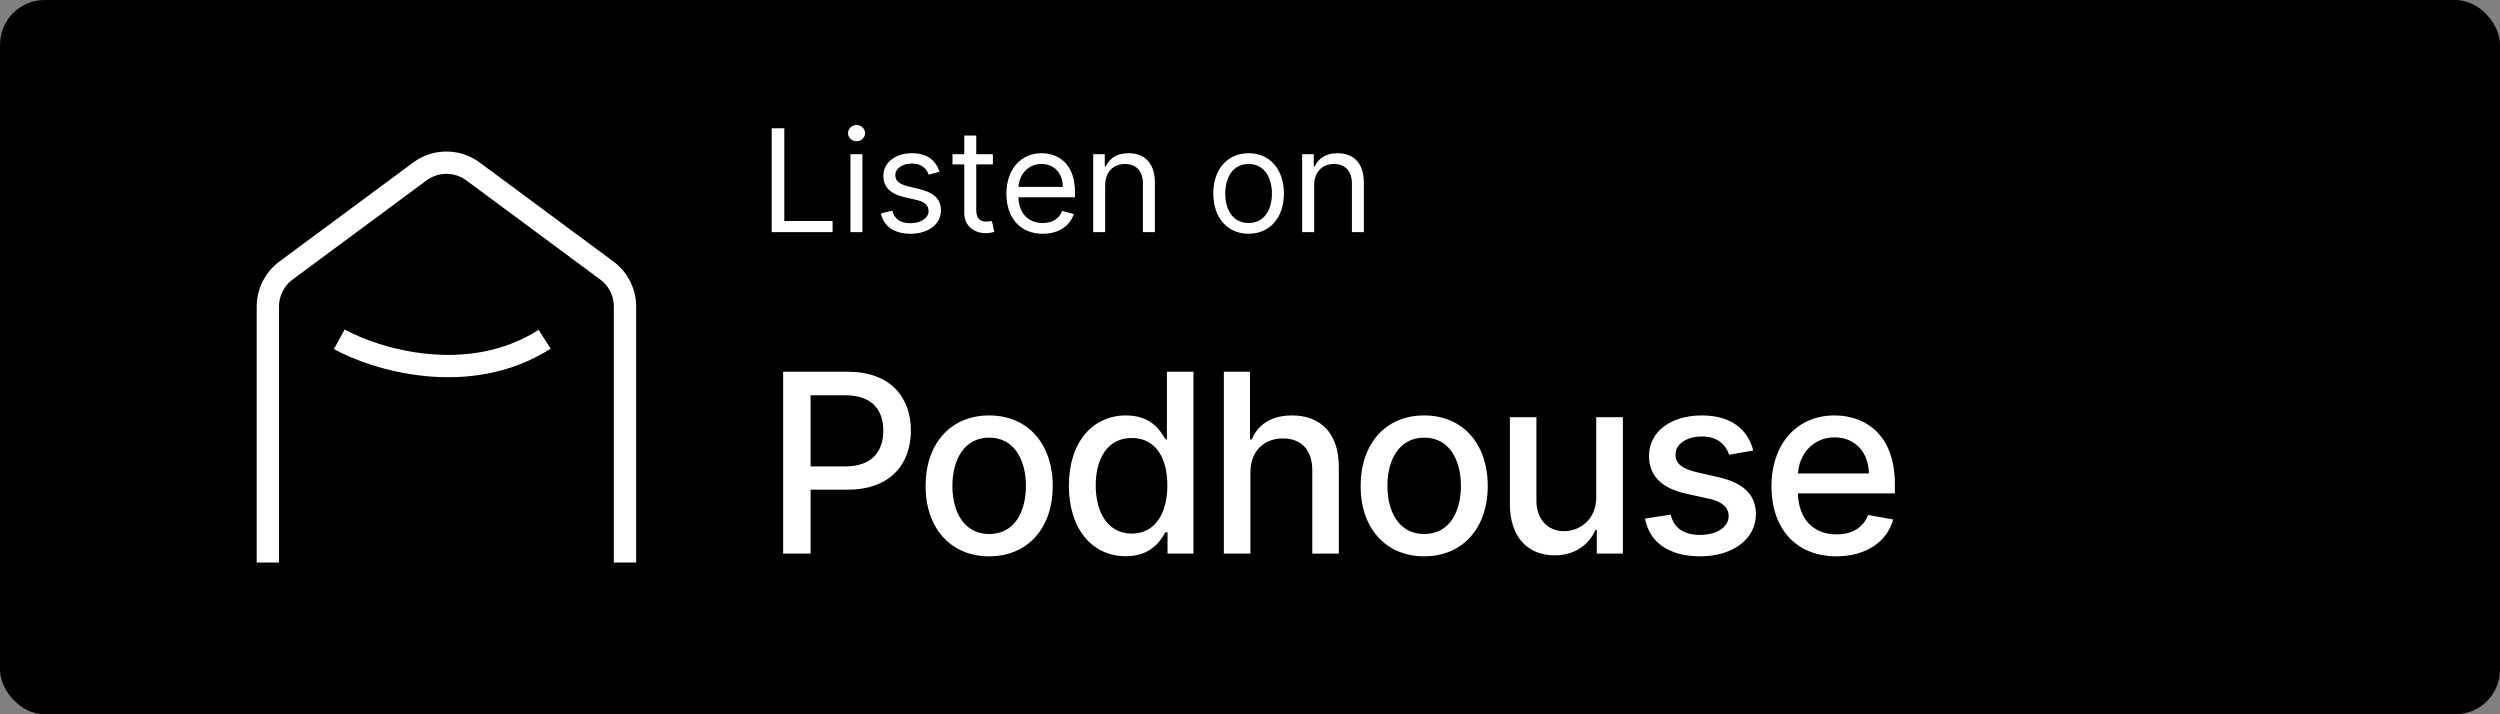<svg width="280" height="80" viewBox="0 0 280 80" fill="none" xmlns="http://www.w3.org/2000/svg">
<rect x="0" y="0" width="280" height="80" fill="#808080" stroke="none"/>
<rect width="280" height="80" rx="5" fill="black"/>
<path d="M38 38C42.114 40.264 52.473 43.433 61 38" stroke="white" stroke-width="2.5"/>
<path d="M30 63V34.324C30 32.739 30.751 31.248 32.025 30.305L47.025 19.202C48.793 17.894 51.207 17.894 52.975 19.202L67.975 30.305C69.249 31.248 70 32.739 70 34.324V63" stroke="white" stroke-width="2.5"/>
<path d="M86.433 26H93.251V24.75H87.842V14.364H86.433V26ZM95.251 26H96.592V17.273H95.251V26ZM95.933 15.818C96.455 15.818 96.887 15.409 96.887 14.909C96.887 14.409 96.455 14 95.933 14C95.41 14 94.978 14.409 94.978 14.909C94.978 15.409 95.41 15.818 95.933 15.818ZM105.229 19.227C104.809 17.989 103.866 17.159 102.138 17.159C100.298 17.159 98.934 18.204 98.934 19.682C98.934 20.886 99.65 21.693 101.252 22.068L102.707 22.409C103.587 22.614 104.002 23.034 104.002 23.636C104.002 24.386 103.207 25 101.957 25C100.86 25 100.173 24.528 99.934 23.591L98.661 23.909C98.974 25.392 100.195 26.182 101.979 26.182C104.008 26.182 105.388 25.074 105.388 23.568C105.388 22.352 104.627 21.585 103.07 21.204L101.775 20.886C100.741 20.631 100.275 20.284 100.275 19.614C100.275 18.864 101.07 18.318 102.138 18.318C103.309 18.318 103.792 18.966 104.025 19.568L105.229 19.227ZM111.202 17.273H109.339V15.182H107.998V17.273H106.68V18.409H107.998V23.864C107.998 25.386 109.225 26.114 110.362 26.114C110.862 26.114 111.18 26.023 111.362 25.954L111.089 24.75C110.975 24.773 110.793 24.818 110.498 24.818C109.907 24.818 109.339 24.636 109.339 23.5V18.409H111.202V17.273ZM116.785 26.182C118.558 26.182 119.853 25.296 120.262 23.977L118.967 23.614C118.626 24.523 117.836 24.977 116.785 24.977C115.211 24.977 114.126 23.96 114.063 22.091H120.398V21.523C120.398 18.273 118.467 17.159 116.648 17.159C114.285 17.159 112.717 19.023 112.717 21.704C112.717 24.386 114.262 26.182 116.785 26.182ZM114.063 20.932C114.154 19.574 115.114 18.364 116.648 18.364C118.103 18.364 119.035 19.454 119.035 20.932H114.063ZM123.779 20.75C123.779 19.227 124.722 18.364 126.006 18.364C127.251 18.364 128.006 19.176 128.006 20.546V26H129.347V20.454C129.347 18.227 128.16 17.159 126.393 17.159C125.075 17.159 124.256 17.75 123.847 18.636H123.734V17.273H122.438V26H123.779V20.75ZM139.843 26.182C142.207 26.182 143.798 24.386 143.798 21.682C143.798 18.954 142.207 17.159 139.843 17.159C137.479 17.159 135.888 18.954 135.888 21.682C135.888 24.386 137.479 26.182 139.843 26.182ZM139.843 24.977C138.048 24.977 137.229 23.432 137.229 21.682C137.229 19.932 138.048 18.364 139.843 18.364C141.638 18.364 142.457 19.932 142.457 21.682C142.457 23.432 141.638 24.977 139.843 24.977ZM147.185 20.75C147.185 19.227 148.129 18.364 149.413 18.364C150.657 18.364 151.413 19.176 151.413 20.546V26H152.754V20.454C152.754 18.227 151.566 17.159 149.799 17.159C148.481 17.159 147.663 17.75 147.254 18.636H147.14V17.273H145.844V26H147.185V20.75Z" fill="white"/>
<path d="M87.712 62H90.785V54.841H94.961C99.684 54.841 102.021 51.987 102.021 48.229C102.021 44.48 99.704 41.636 94.971 41.636H87.712V62ZM90.785 52.236V44.271H94.643C97.685 44.271 98.928 45.922 98.928 48.229C98.928 50.535 97.685 52.236 94.683 52.236H90.785ZM110.786 62.308C115.091 62.308 117.905 59.156 117.905 54.433C117.905 49.68 115.091 46.528 110.786 46.528C106.48 46.528 103.666 49.68 103.666 54.433C103.666 59.156 106.48 62.308 110.786 62.308ZM110.796 59.812C107.982 59.812 106.669 57.356 106.669 54.423C106.669 51.5 107.982 49.014 110.796 49.014C113.59 49.014 114.902 51.5 114.902 54.423C114.902 57.356 113.59 59.812 110.796 59.812ZM126.101 62.298C128.885 62.298 129.979 60.598 130.516 59.624H130.764V62H133.668V41.636H130.695V49.203H130.516C129.979 48.258 128.965 46.528 126.121 46.528C122.432 46.528 119.717 49.442 119.717 54.394C119.717 59.335 122.392 62.298 126.101 62.298ZM126.757 59.763C124.102 59.763 122.72 57.426 122.72 54.364C122.72 51.331 124.073 49.054 126.757 49.054C129.352 49.054 130.744 51.172 130.744 54.364C130.744 57.575 129.323 59.763 126.757 59.763ZM140.044 52.932C140.044 50.496 141.585 49.104 143.703 49.104C145.751 49.104 146.974 50.406 146.974 52.644V62H149.947V52.285C149.947 48.477 147.859 46.528 144.717 46.528C142.341 46.528 140.909 47.562 140.193 49.213H140.004V41.636H137.071V62H140.044V52.932ZM159.508 62.308C163.813 62.308 166.627 59.156 166.627 54.433C166.627 49.68 163.813 46.528 159.508 46.528C155.203 46.528 152.389 49.68 152.389 54.433C152.389 59.156 155.203 62.308 159.508 62.308ZM159.518 59.812C156.704 59.812 155.391 57.356 155.391 54.423C155.391 51.5 156.704 49.014 159.518 49.014C162.312 49.014 163.624 51.5 163.624 54.423C163.624 57.356 162.312 59.812 159.518 59.812ZM178.78 55.666C178.79 58.261 176.861 59.494 175.191 59.494C173.352 59.494 172.079 58.162 172.079 56.084V46.727H169.106V56.442C169.106 60.23 171.184 62.199 174.117 62.199C176.414 62.199 177.975 60.986 178.681 59.355H178.84V62H181.763V46.727H178.78V55.666ZM196.363 50.456C195.746 48.08 193.887 46.528 190.586 46.528C187.135 46.528 184.689 48.348 184.689 51.053C184.689 53.22 186.002 54.662 188.866 55.298L191.451 55.865C192.922 56.193 193.608 56.849 193.608 57.804C193.608 58.987 192.346 59.912 190.397 59.912C188.617 59.912 187.474 59.146 187.116 57.645L184.242 58.082C184.739 60.787 186.986 62.308 190.417 62.308C194.106 62.308 196.661 60.349 196.661 57.585C196.661 55.428 195.289 54.095 192.485 53.449L190.059 52.892C188.378 52.494 187.652 51.928 187.662 50.894C187.652 49.72 188.925 48.885 190.616 48.885C192.465 48.885 193.32 49.909 193.668 50.933L196.363 50.456ZM205.672 62.308C209.003 62.308 211.36 60.668 212.036 58.182L209.222 57.675C208.685 59.117 207.392 59.852 205.702 59.852C203.157 59.852 201.446 58.202 201.367 55.258H212.225V54.205C212.225 48.686 208.924 46.528 205.463 46.528C201.208 46.528 198.404 49.77 198.404 54.463C198.404 59.206 201.168 62.308 205.672 62.308ZM201.377 53.031C201.496 50.864 203.067 48.984 205.483 48.984C207.79 48.984 209.301 50.695 209.311 53.031H201.377Z" fill="white"/>
</svg>
